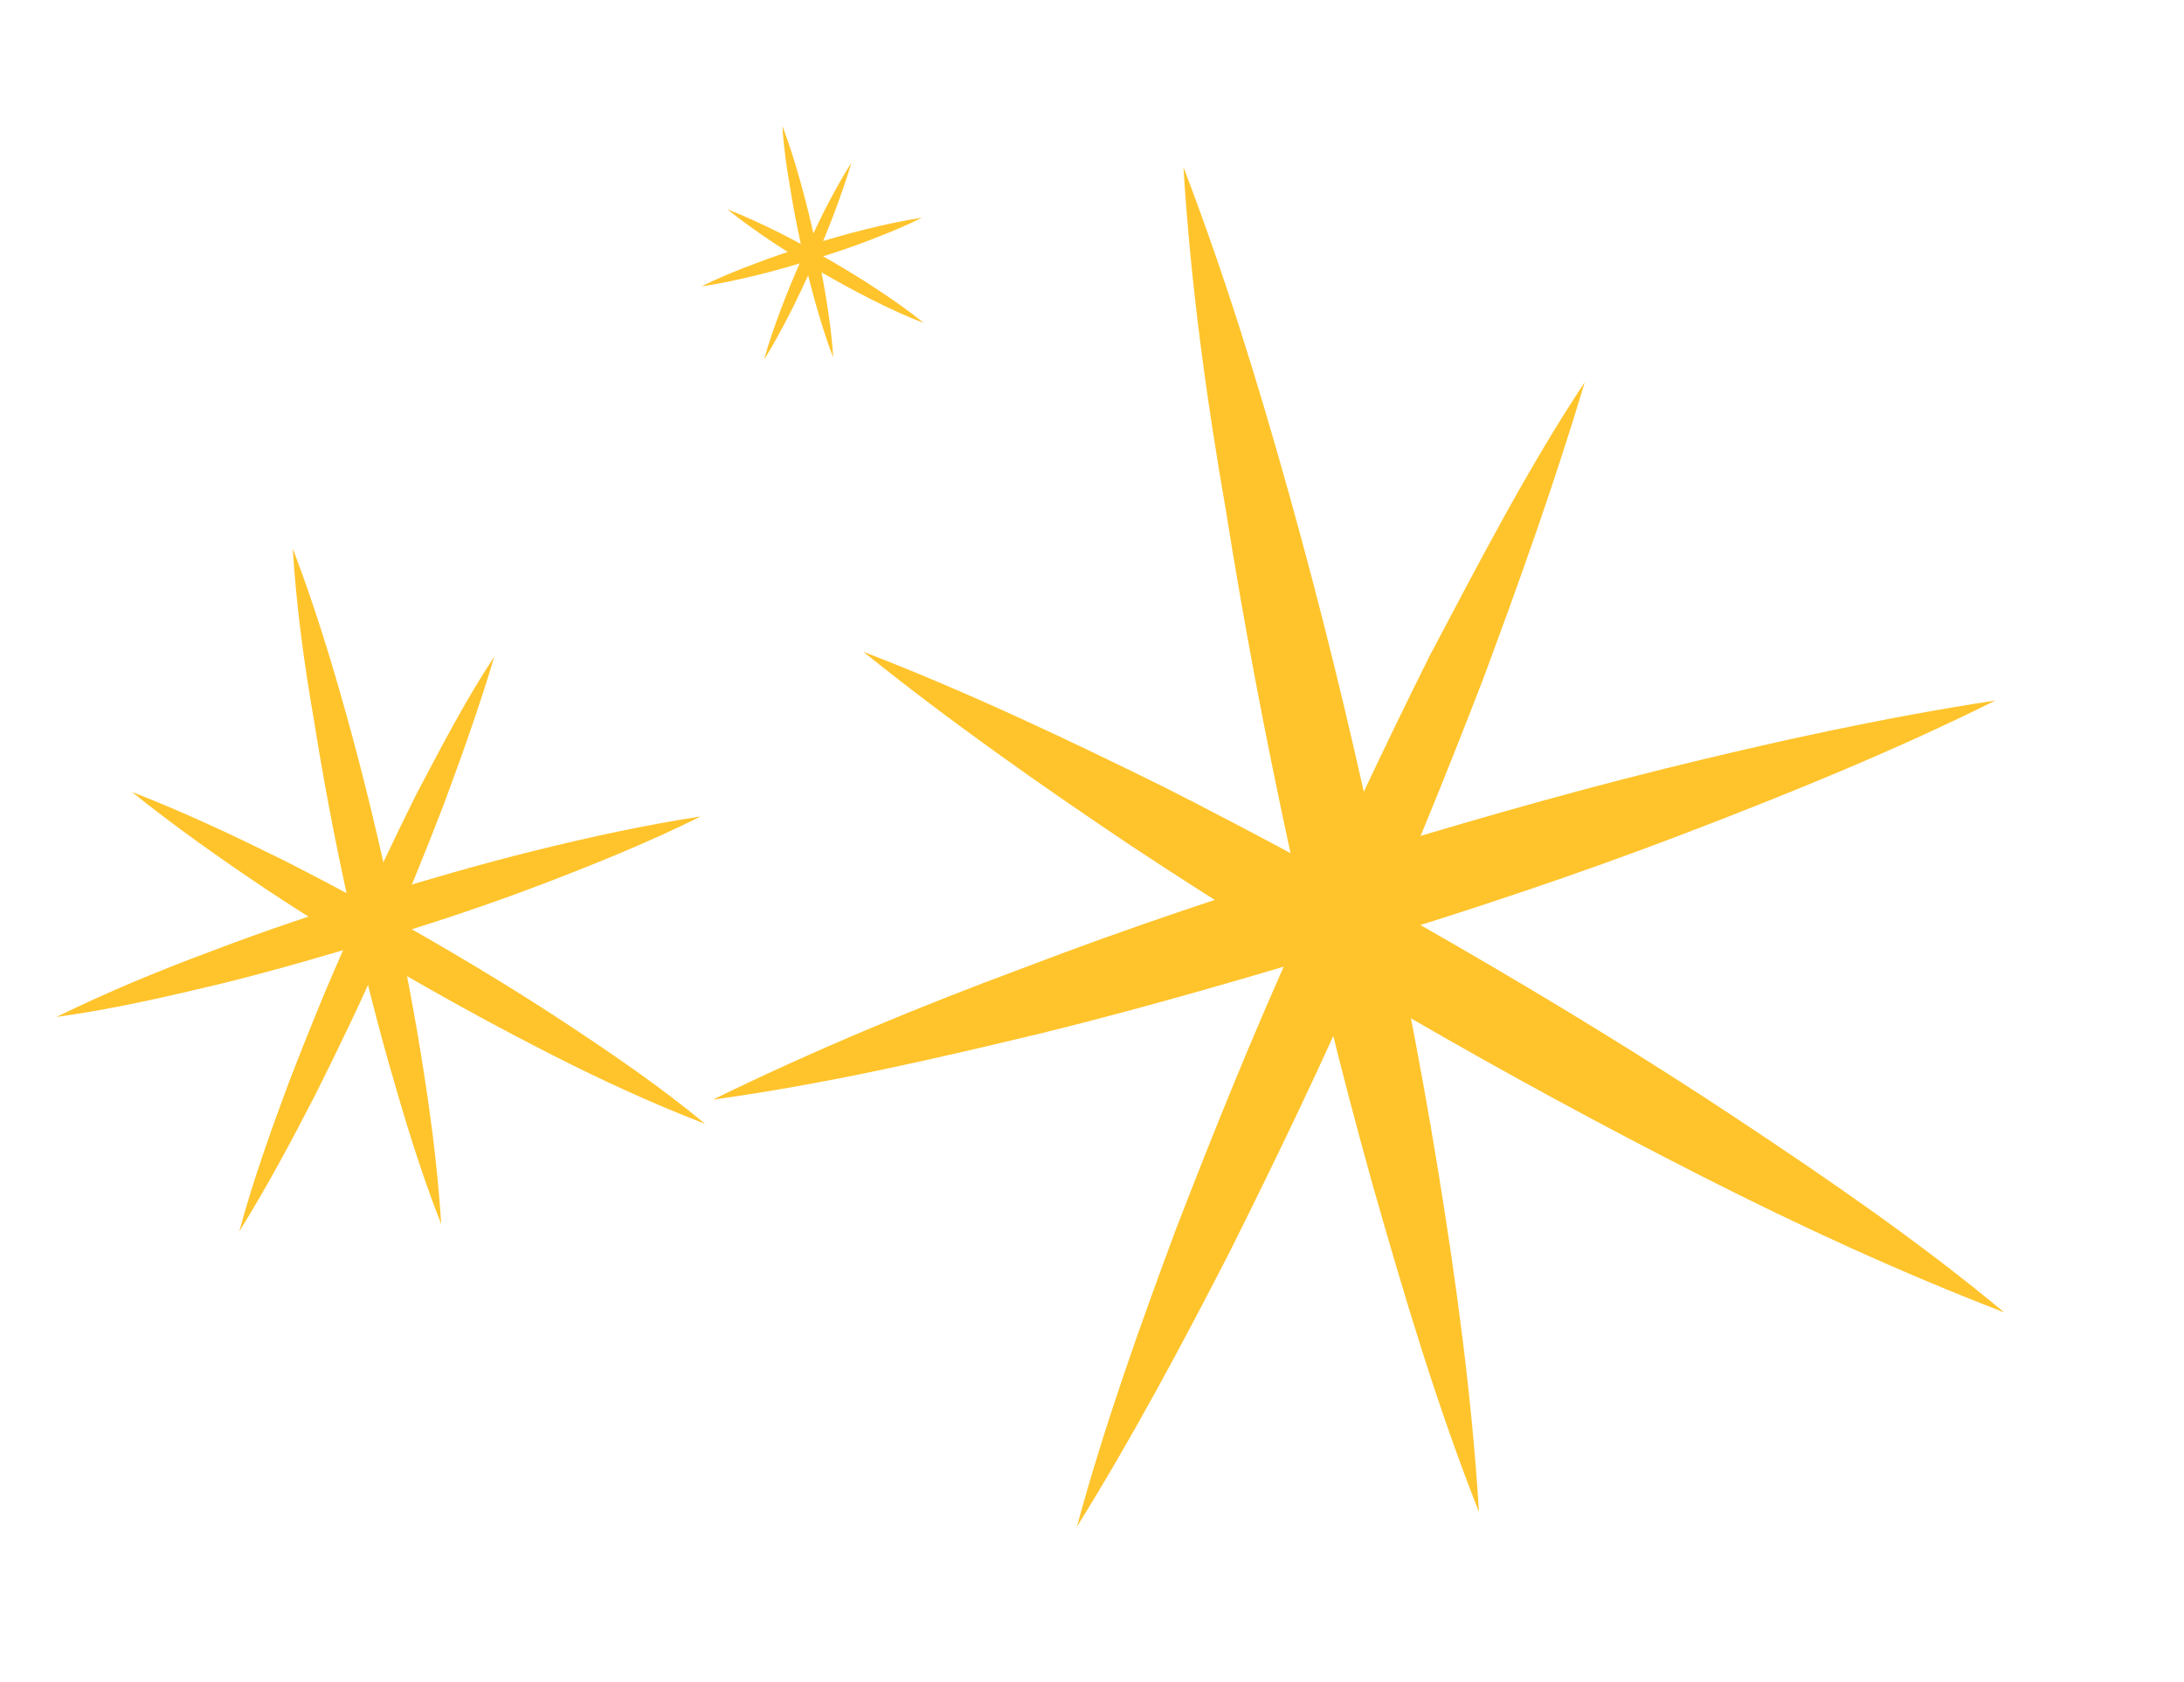 <svg viewBox="0 0 248 191" fill="none" xmlns="http://www.w3.org/2000/svg">
  <path d="M33.243 62.275C35.603 68.429 37.544 74.741 39.32 81.101C41.096 87.462 42.644 93.782 44.027 100.15C45.41 106.519 46.704 112.949 47.756 119.415C48.809 125.88 49.696 132.394 50.102 138.978C47.665 132.811 45.8 126.513 44.011 120.228C42.235 113.867 40.687 107.547 39.304 101.178C37.921 94.81 36.703 88.393 35.664 81.852C34.535 75.373 33.648 68.859 33.243 62.275Z" fill="#FFC42C"/>
  <path d="M6.404 115.457C12.231 112.608 18.144 110.162 24.093 107.955C30.055 105.672 36.13 103.642 42.254 101.776C48.378 99.91 54.488 98.119 60.711 96.58C66.934 95.041 73.206 93.666 79.564 92.694C73.812 95.556 67.823 97.989 61.861 100.271C55.899 102.554 49.824 104.584 43.7 106.45C37.577 108.316 31.466 110.108 25.243 111.646C19.11 113.123 12.824 114.573 6.404 115.457Z" fill="#FFC42C"/>
  <path d="M56.14 74.529C54.422 80.274 52.414 85.889 50.33 91.492C48.17 97.08 45.947 102.581 43.51 107.966C41.135 113.439 38.546 118.797 35.88 124.142C33.139 129.473 30.335 134.716 27.165 139.817C28.731 134.045 30.739 128.43 32.823 122.828C34.983 117.239 37.206 111.738 39.643 106.354C42.094 100.893 44.607 95.522 47.273 90.177C50.09 84.859 52.831 79.528 56.14 74.529Z" fill="#FFC42C"/>
  <path d="M14.979 89.912C20.919 92.2 26.627 94.912 32.246 97.686C37.851 100.535 43.355 103.521 48.755 106.644C54.156 109.767 59.53 113.041 64.789 116.527C70.047 120.012 75.217 123.56 80.065 127.593C74.126 125.306 68.404 122.669 62.799 119.82C57.193 116.97 51.69 113.984 46.289 110.861C40.888 107.738 35.514 104.465 30.255 100.979C25.073 97.507 19.917 93.884 14.979 89.912Z" fill="#FFC42C"/>
  <path d="M88.84 14.297C89.649 16.404 90.313 18.566 90.921 20.744C91.53 22.922 92.06 25.087 92.534 27.268C93.007 29.449 93.45 31.651 93.811 33.865C94.171 36.079 94.475 38.31 94.614 40.565C93.779 38.453 93.141 36.296 92.528 34.143C91.92 31.965 91.39 29.801 90.916 27.62C90.442 25.439 90.025 23.241 89.669 21.001C89.283 18.782 88.979 16.552 88.84 14.297Z" fill="#FFC42C"/>
  <path d="M79.648 32.509C81.644 31.534 83.669 30.696 85.706 29.94C87.748 29.158 89.828 28.463 91.925 27.824C94.023 27.185 96.115 26.571 98.246 26.044C100.377 25.517 102.525 25.047 104.703 24.714C102.733 25.694 100.682 26.527 98.64 27.309C96.598 28.09 94.518 28.785 92.421 29.425C90.324 30.064 88.231 30.677 86.1 31.204C83.999 31.71 81.847 32.206 79.648 32.509Z" fill="#FFC42C"/>
  <path d="M96.681 18.493C96.093 20.461 95.405 22.384 94.692 24.302C93.952 26.216 93.191 28.1 92.356 29.944C91.543 31.819 90.656 33.654 89.743 35.484C88.804 37.31 87.844 39.105 86.758 40.852C87.295 38.875 87.983 36.952 88.696 35.034C89.436 33.12 90.197 31.236 91.032 29.392C91.871 27.522 92.732 25.683 93.645 23.852C94.609 22.031 95.548 20.205 96.681 18.493Z" fill="#FFC42C"/>
  <path d="M82.584 23.76C84.618 24.543 86.573 25.472 88.498 26.422C90.417 27.398 92.302 28.42 94.151 29.49C96.001 30.559 97.842 31.68 99.642 32.874C101.443 34.068 103.214 35.283 104.874 36.664C102.84 35.881 100.881 34.978 98.961 34.002C97.041 33.026 95.156 32.004 93.307 30.934C91.457 29.864 89.617 28.743 87.816 27.55C86.041 26.361 84.275 25.12 82.584 23.76Z" fill="#FFC42C"/>
  <path d="M134.383 18.977C139.082 31.226 142.946 43.791 146.481 56.452C150.017 69.113 153.098 81.695 155.851 94.372C158.604 107.05 161.179 119.851 163.275 132.721C165.37 145.592 167.137 158.558 167.943 171.665C163.093 159.389 159.38 146.851 155.819 134.339C152.284 121.678 149.202 109.096 146.449 96.418C143.696 83.741 141.272 70.967 139.203 57.947C136.957 45.05 135.19 32.083 134.383 18.977Z" fill="#FFC42C"/>
  <path d="M80.953 124.841C92.554 119.169 104.324 114.3 116.167 109.906C128.036 105.363 140.128 101.322 152.318 97.606C164.509 93.891 176.673 90.326 189.061 87.263C201.448 84.2 213.934 81.463 226.59 79.527C215.141 85.225 203.219 90.068 191.35 94.611C179.481 99.155 167.389 103.196 155.198 106.911C143.008 110.626 130.844 114.192 118.456 117.255C106.247 120.195 93.734 123.082 80.953 124.841Z" fill="#FFC42C"/>
  <path d="M179.963 43.372C176.543 54.807 172.546 65.986 168.397 77.138C164.097 88.264 159.672 99.213 154.82 109.932C150.093 120.828 144.939 131.494 139.633 142.134C134.177 152.746 128.595 163.183 122.284 173.336C125.401 161.848 129.399 150.669 133.547 139.517C137.847 128.392 142.272 117.443 147.124 106.723C152.002 95.854 157.006 85.161 162.311 74.522C167.919 63.936 173.376 53.323 179.963 43.372Z" fill="#FFC42C"/>
  <path d="M98.026 73.99C109.849 78.544 121.212 83.943 132.398 89.465C143.557 95.137 154.512 101.081 165.263 107.298C176.014 113.515 186.712 120.032 197.18 126.97C207.648 133.909 217.938 140.971 227.59 149C215.766 144.446 204.377 139.197 193.218 133.525C182.059 127.854 171.104 121.909 160.353 115.692C149.602 109.475 138.904 102.959 128.436 96.02C118.119 89.108 107.855 81.897 98.026 73.99Z" fill="#FFC42C"/>
</svg>
